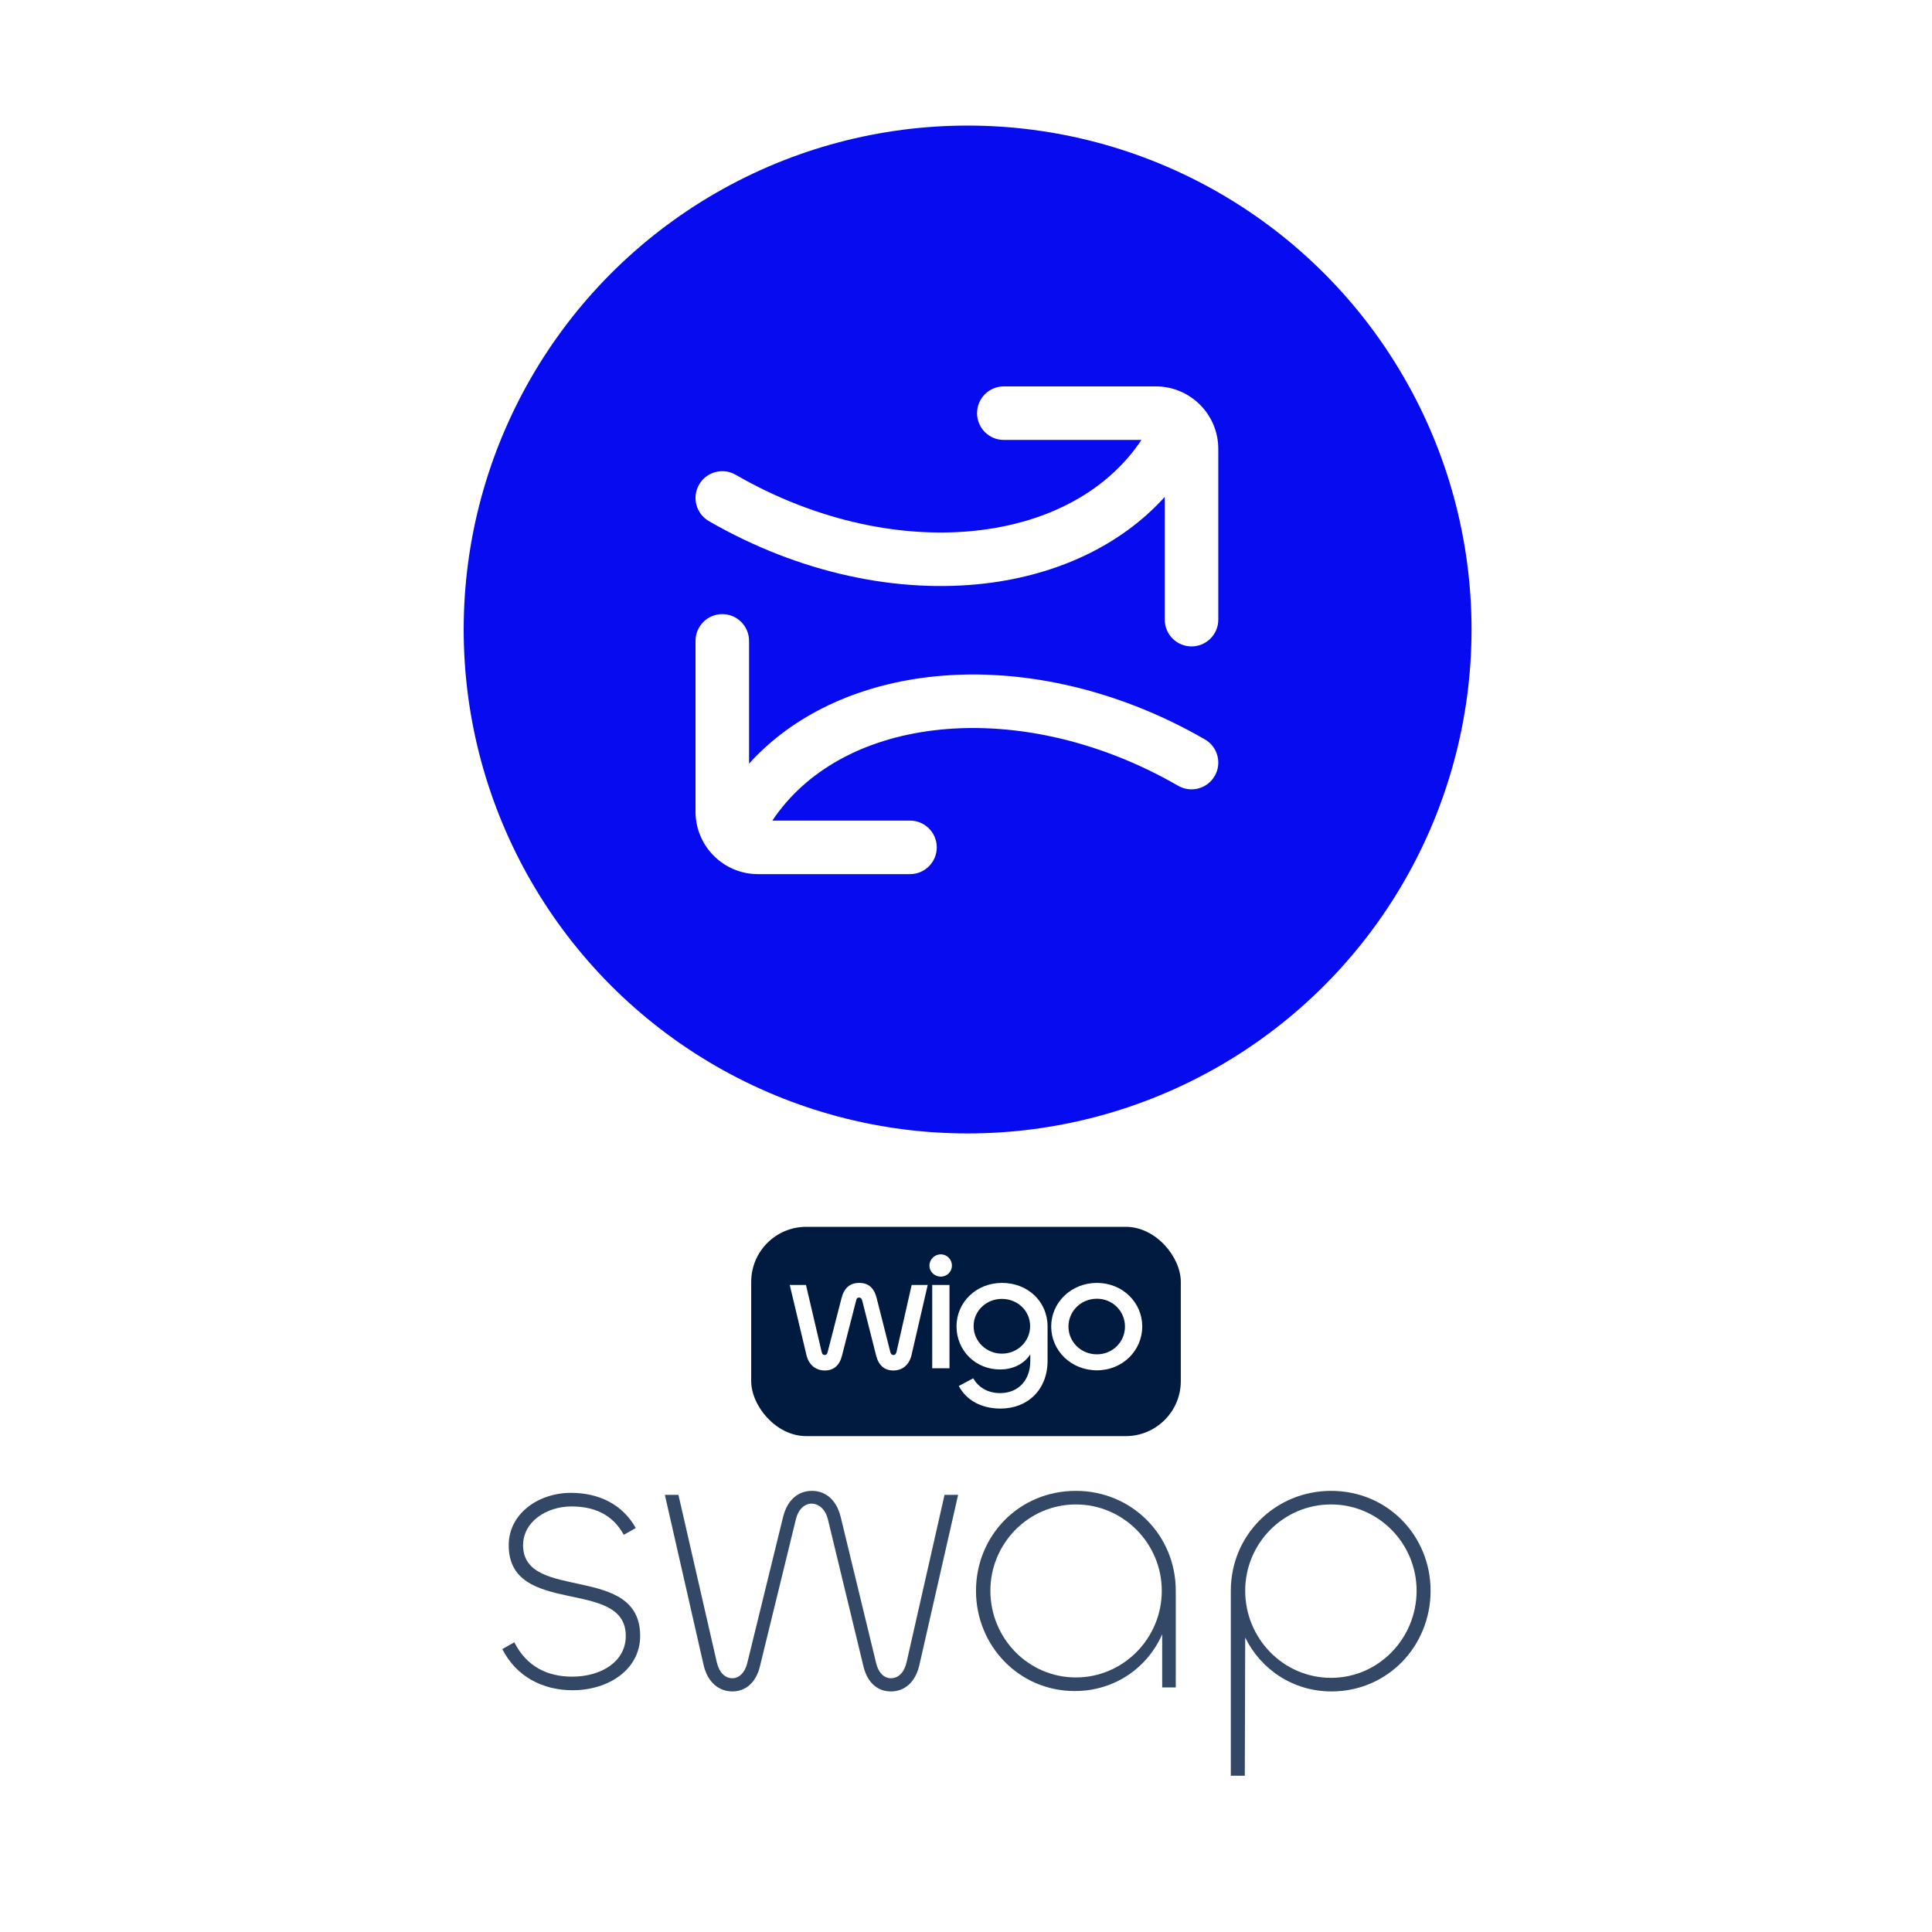 <svg width="600" height="600" viewBox="0 0 600 600" fill="none" xmlns="http://www.w3.org/2000/svg">
<rect width="600" height="600" fill="white"/>
<circle cx="300.5" cy="195.5" r="156.5" fill="#060BF0"/>
<path d="M311.742 120C307.151 120 303.43 123.721 303.43 128.312C303.43 132.902 307.151 136.624 311.742 136.624H354.494C344.087 152.226 326.193 161.998 304.339 164.653C281.087 167.477 253.883 162.108 228.472 147.444C224.496 145.15 219.412 146.512 217.116 150.487C214.82 154.462 216.181 159.544 220.157 161.839C248.389 178.13 279.184 184.45 306.341 181.152C328.129 178.505 347.917 169.578 361.726 154.319V192.438C361.726 197.028 365.448 200.749 370.038 200.749C374.628 200.749 378.35 197.028 378.35 192.438V139.404C378.35 128.688 369.662 120 358.946 120H311.742Z" fill="white"/>
<path d="M290.922 263.156C290.922 267.746 287.201 271.468 282.61 271.468H235.406C224.69 271.468 216.002 262.78 216.002 252.064V199.03C216.002 194.44 219.724 190.718 224.314 190.718C228.904 190.718 232.626 194.44 232.626 199.03V237.148C246.435 221.89 266.223 212.963 288.011 210.316C315.168 207.017 345.963 213.338 374.195 229.629C378.171 231.923 379.532 237.006 377.236 240.981C374.94 244.956 369.856 246.318 365.88 244.024C340.469 229.36 313.265 223.991 290.013 226.815C268.159 229.47 250.265 239.242 239.858 254.844H282.61C287.201 254.844 290.922 258.566 290.922 263.156Z" fill="white"/>
<rect x="233.289" y="381" width="133.421" height="65" rx="17.105" fill="#011B40"/>
<path d="M256.15 425.617C258.913 425.617 260.755 424.033 261.513 420.917L265.901 403.805C266.009 403.277 266.28 402.96 266.767 402.96C267.309 402.96 267.58 403.277 267.743 403.805L272.076 420.917C272.835 424.033 274.676 425.617 277.439 425.617C280.093 425.617 282.314 424.033 283.073 420.864L288.111 399.052H283.127L278.414 419.861C278.252 420.494 277.981 420.811 277.493 420.811C276.952 420.811 276.681 420.494 276.518 419.966L272.239 403.066C271.426 399.897 269.638 398.418 266.822 398.418C264.005 398.418 262.163 399.95 261.35 403.119L257.017 419.966C256.908 420.442 256.583 420.811 256.15 420.811C255.554 420.811 255.337 420.494 255.175 419.861L250.3 399.052H245.262L250.462 420.864C251.22 424.033 253.496 425.617 256.15 425.617Z" fill="white"/>
<path d="M292.164 396.471C294.114 396.471 295.631 394.94 295.631 393.038C295.631 391.137 294.114 389.553 292.164 389.553C290.214 389.553 288.643 391.137 288.643 393.038C288.643 394.94 290.214 396.471 292.164 396.471ZM289.509 399.052V424.931H294.872V399.052H289.509Z" fill="white"/>
<path d="M310.705 437.447C319.155 437.447 325.331 431.585 325.331 422.607V411.939C325.331 404.228 319.21 398.418 311.192 398.418C303.121 398.418 297.054 404.492 297.054 411.886C297.054 419.491 303.013 425.3 310.542 425.3C314.984 425.3 318.235 423.294 319.968 420.6V422.66C319.968 428.733 316.176 432.641 310.597 432.641C306.75 432.641 303.825 430.846 302.254 428.047L297.758 430.423C300.196 435.018 304.963 437.447 310.705 437.447ZM311.138 420.389C306.317 420.389 302.363 416.586 302.363 411.833C302.363 407.08 306.317 403.383 311.138 403.383C316.014 403.383 319.914 407.08 319.914 411.833C319.914 416.586 316.014 420.389 311.138 420.389Z" fill="white"/>
<path d="M340.651 425.564C348.614 425.564 354.735 419.438 354.735 411.939C354.735 404.545 348.668 398.418 340.651 398.418C332.688 398.418 326.458 404.492 326.458 411.939C326.458 419.438 332.634 425.564 340.651 425.564ZM340.651 420.6C335.667 420.6 331.821 416.692 331.821 411.991C331.821 407.238 335.667 403.33 340.651 403.33C345.581 403.33 349.373 407.238 349.373 411.991C349.373 416.692 345.581 420.6 340.651 420.6Z" fill="white"/>
<path d="M177.839 524.918C189.006 524.918 198.809 518.465 198.809 508.042C198.809 485.335 162.452 497.619 162.452 479.875C162.452 472.554 169.773 467.839 177.466 467.839C184.167 467.839 190.123 470.073 193.721 476.649L197.444 474.54C193.349 467.219 186.028 463.62 177.342 463.62C167.043 463.62 157.985 470.197 157.985 479.875C157.985 502.334 194.342 489.802 194.342 508.042C194.342 516.108 186.649 520.699 177.715 520.699C170.021 520.699 163.569 517.597 159.722 510.028L156 512.137C160.343 520.699 168.532 524.918 177.839 524.918Z" fill="#324866"/>
<path d="M227.447 525.29C231.417 525.29 234.768 522.684 236.008 517.473L247.176 471.81C247.92 468.708 249.906 466.971 252.015 466.971C254.249 466.971 256.358 468.708 257.103 471.81L268.146 517.473C269.387 522.684 272.613 525.29 276.708 525.29C280.802 525.29 284.277 522.56 285.518 517.1L297.554 464.241H293.335L281.547 516.232C280.802 519.458 278.941 521.195 276.708 521.195C274.598 521.195 272.861 519.582 272.117 516.604L261.073 471.065C259.708 465.606 256.234 463 252.139 463C248.045 463 244.57 465.606 243.205 471.065L232.038 516.604C231.293 519.582 229.432 521.195 227.447 521.195C225.213 521.195 223.352 519.458 222.607 516.232L210.695 464.241H206.477L218.513 517.1C219.754 522.436 223.228 525.29 227.447 525.29Z" fill="#324866"/>
<path d="M333.753 525.166C346.161 525.166 356.336 517.969 360.927 507.546V524.049H365.146V494.021C365.146 476.649 351.373 463 334.125 463C316.381 463 303.104 477.021 303.104 494.021C303.104 511.144 316.505 525.166 333.753 525.166ZM334.125 520.947C319.359 520.947 307.571 508.787 307.571 494.021C307.571 479.379 319.359 467.219 334.125 467.219C348.891 467.219 360.803 479.379 360.803 494.021C360.803 508.787 348.891 520.947 334.125 520.947Z" fill="#324866"/>
<path d="M386.583 551.471L386.707 508.539C391.547 518.465 401.597 525.29 413.509 525.29C430.881 525.29 444.282 511.268 444.282 494.021C444.282 477.021 431.005 463 413.385 463C396.138 463 382.24 476.649 382.24 494.021V551.471H386.583ZM413.385 521.071C398.495 521.071 386.707 508.787 386.707 494.021C386.707 479.379 398.495 467.219 413.385 467.219C428.151 467.219 439.939 479.379 439.939 494.021C439.939 508.787 428.151 521.071 413.385 521.071Z" fill="#324866"/>
</svg>
